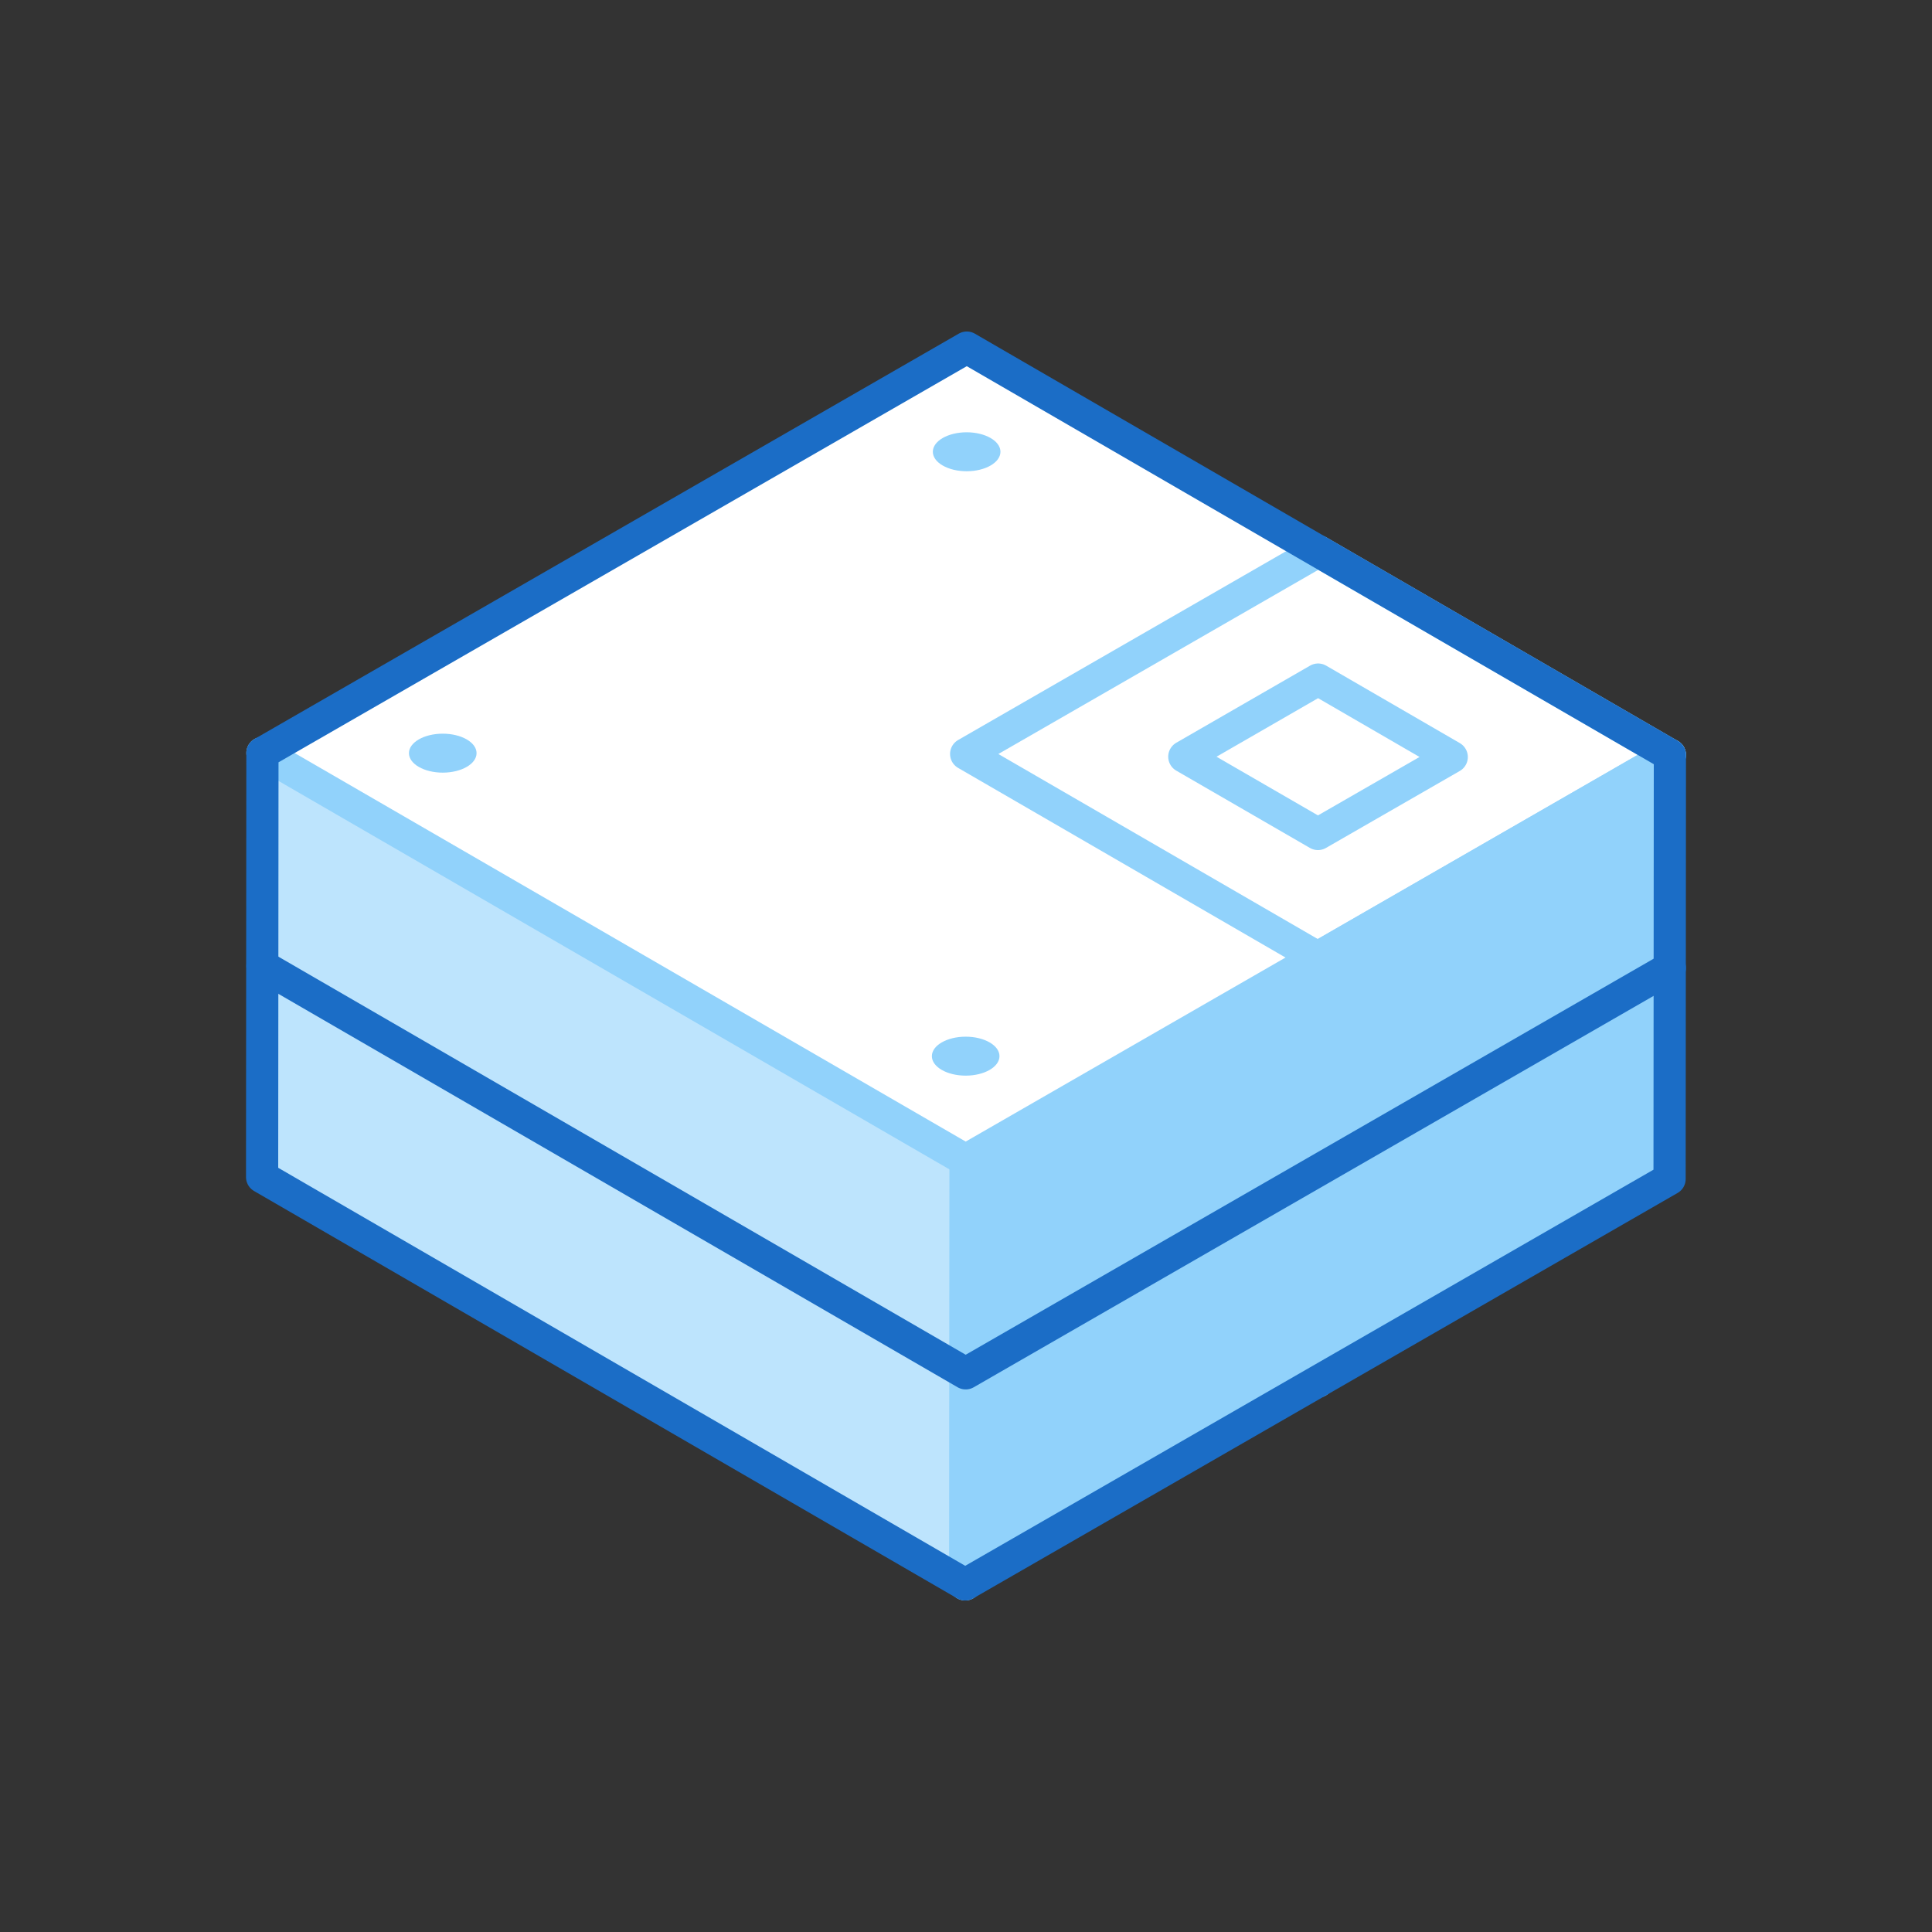 <svg xmlns="http://www.w3.org/2000/svg" viewBox="0 0 120 120"><rect x="0" y="0" width="120" height="120" fill="#333333" stroke="none"/><defs><style>.cls-1{fill:#fff;}.cls-2{fill:#91d2fb;}.cls-3{fill:#bde4fd;}.cls-4,.cls-5,.cls-6{fill:none;}.cls-4{stroke:#91d2fb;}.cls-4,.cls-5{stroke-linecap:round;stroke-linejoin:round;stroke-width:2px;}.cls-5{stroke:#1b6dc6;}</style></defs><title>vm-blue</title><g id="Layer_2" data-name="Layer 2"><g id="Tech_Concepts" data-name="Tech Concepts"><polygon class="cls-1" points="103.72 46.89 60.05 21.59 16.3 46.77 16.28 73.11 59.95 98.41 103.7 73.23 103.72 46.89"/><polygon class="cls-2" points="103.7 73.23 59.95 98.41 59.98 72.06 103.72 46.89 103.7 73.23"/><polygon class="cls-3" points="16.28 73.11 59.95 98.41 59.98 72.06 16.3 46.77 16.28 73.11"/><polygon class="cls-4" points="103.72 46.89 81.88 34.24 60.01 46.83 81.85 59.48 103.72 46.89"/><line class="cls-4" x1="81.85" y1="59.48" x2="81.85" y2="85.81"/><line class="cls-4" x1="59.97" y1="72.06" x2="59.95" y2="98.41"/><ellipse class="cls-2" cx="27.5" cy="46.78" rx="2.1" ry="1.21"/><ellipse class="cls-2" cx="59.98" cy="65.6" rx="2.1" ry="1.21"/><polyline class="cls-5" points="16.3 60 59.98 85.3 103.72 60.12"/><polyline class="cls-4" points="16.3 46.77 59.98 72.06 103.72 46.89"/><polygon class="cls-5" points="103.72 46.89 60.05 21.59 16.3 46.77 16.28 73.11 59.95 98.41 103.7 73.23 103.72 46.89"/><polygon class="cls-4" points="90.17 47.02 81.87 42.21 73.56 47 81.86 51.8 90.17 47.02"/><ellipse class="cls-2" cx="60.04" cy="28.06" rx="2.1" ry="1.21"/><rect class="cls-6" width="120" height="120"/><rect class="cls-6" width="120" height="120"/></g></g></svg>